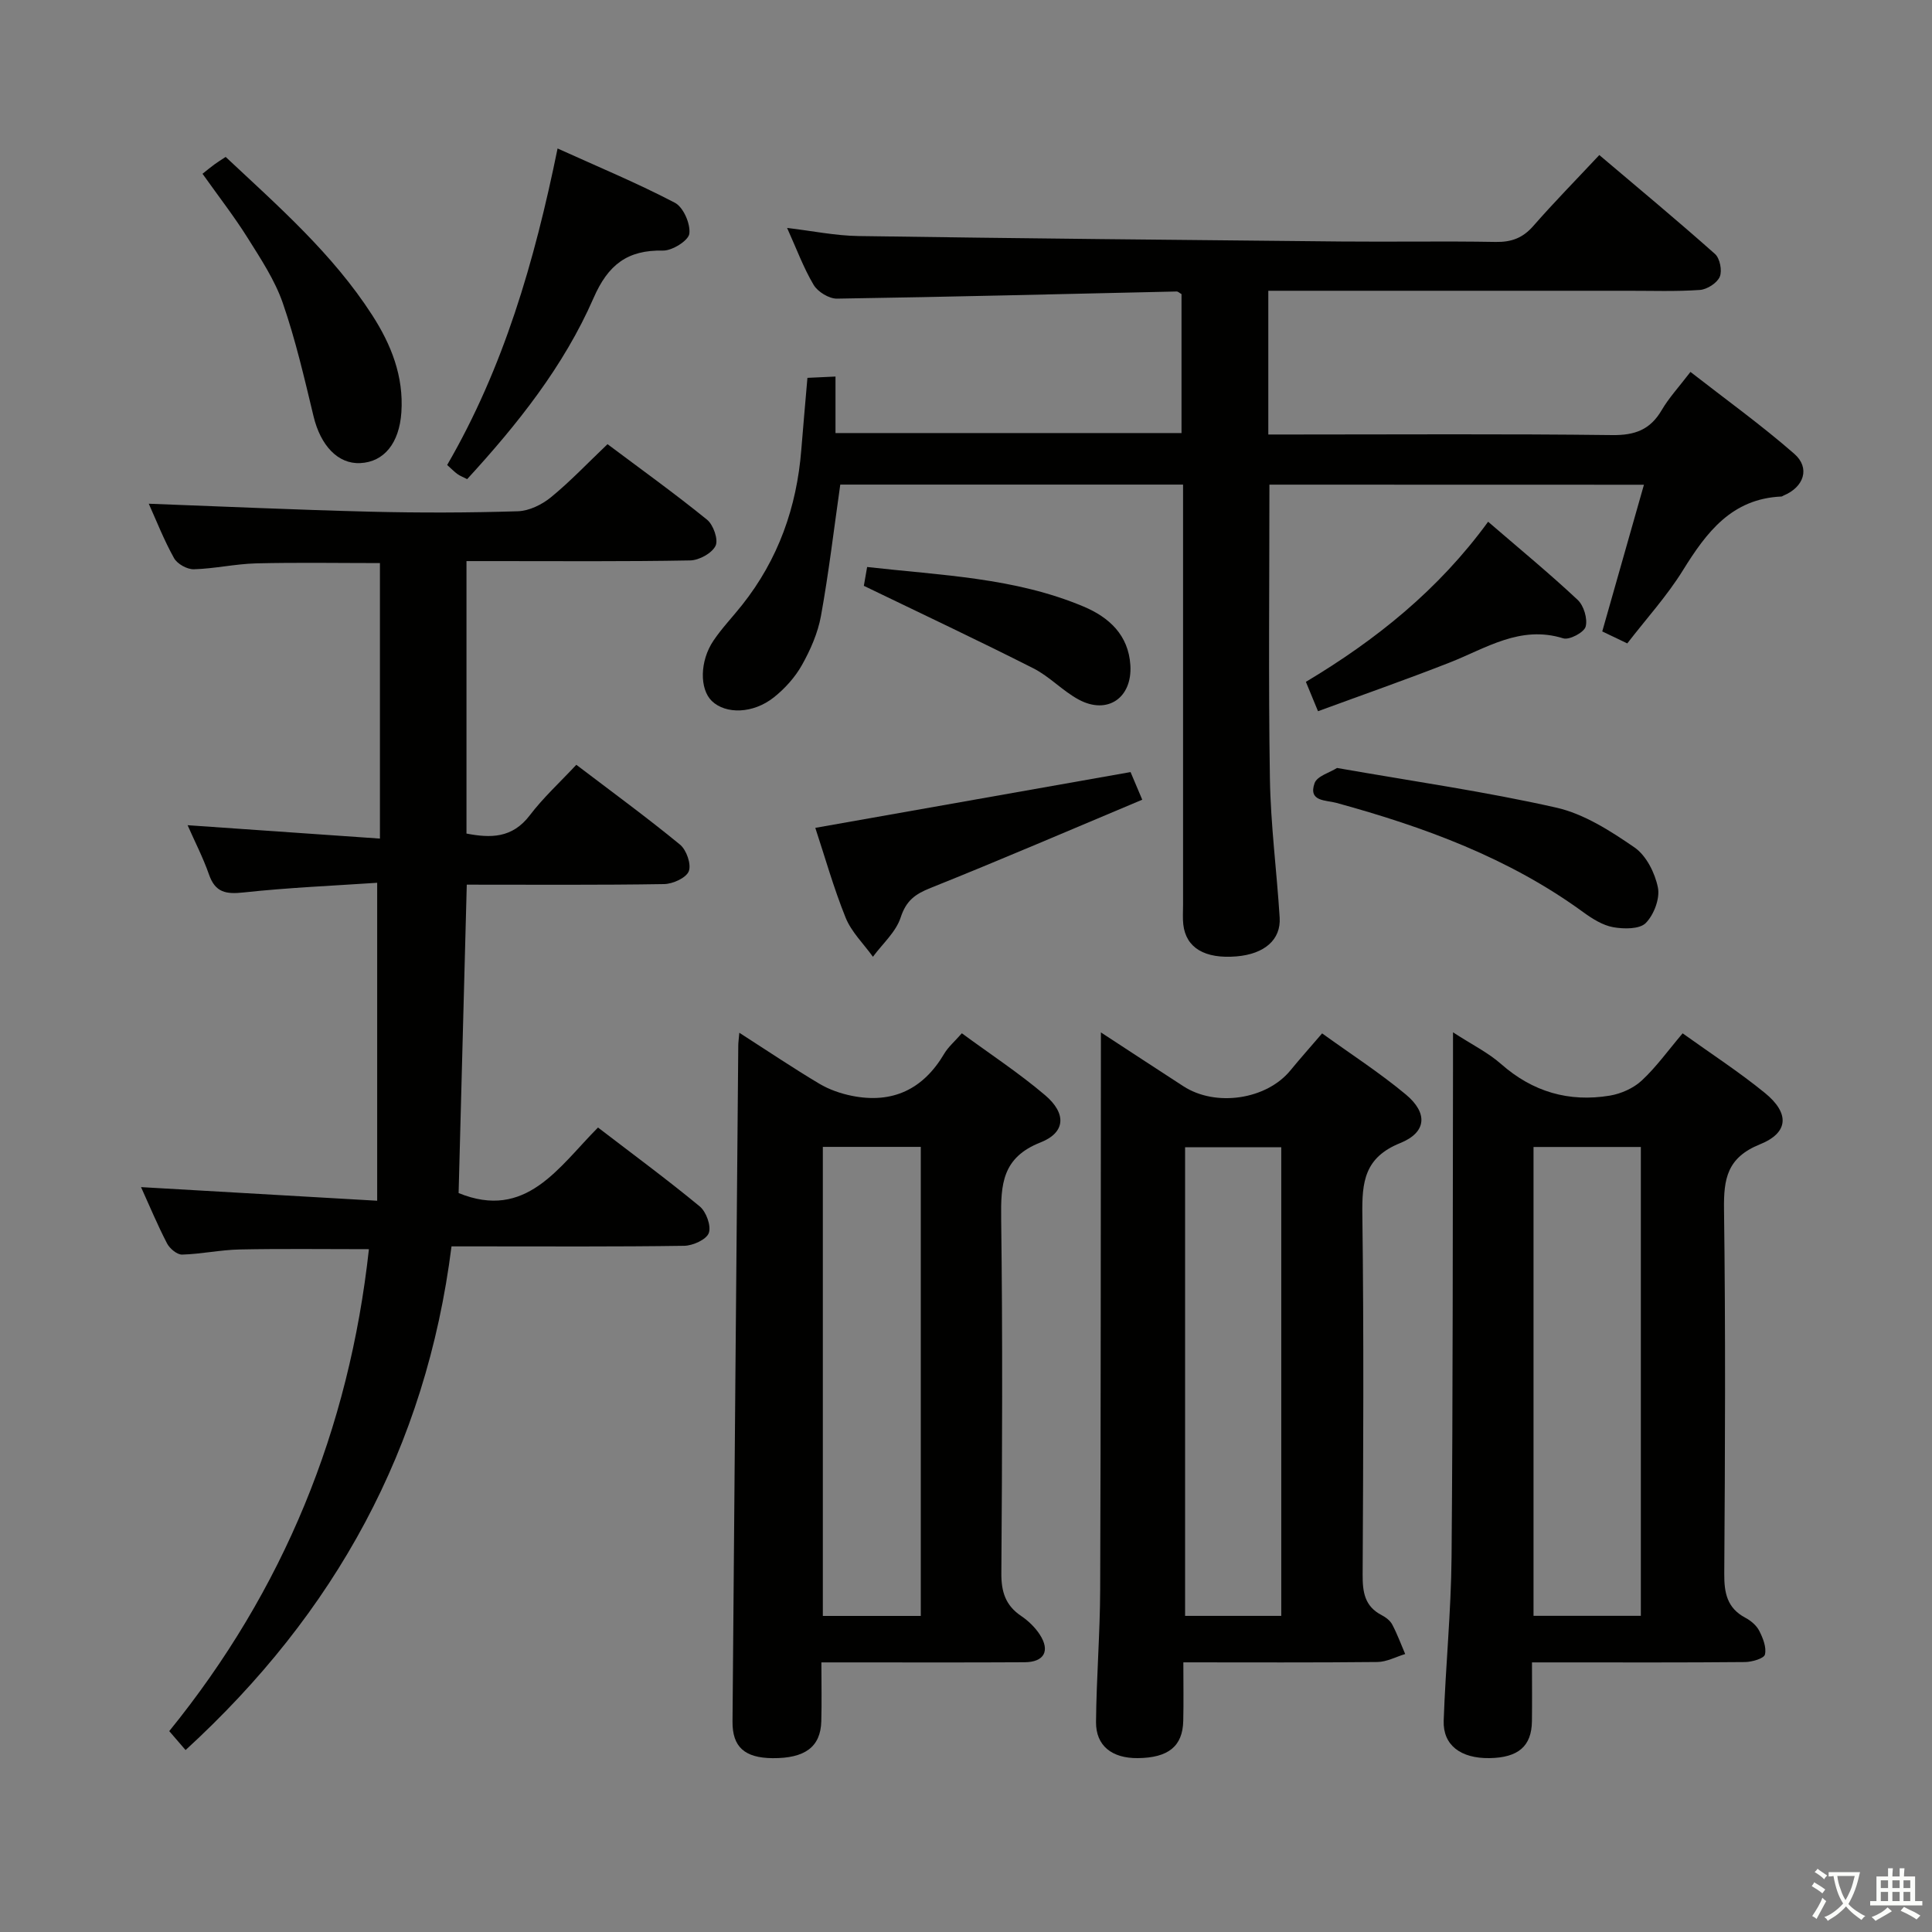 <svg enable-background="new 0 0 400 400" viewBox="0 0 400 400" xmlns="http://www.w3.org/2000/svg"><rect x="0" y="0" width="400" height="400" fill="#808080" stroke="none"/><path d="m377.9 391.2c-.2.3-.4.5-.6.8-.7-.6-1.4-1-2.2-1.5.2-.3.4-.5.5-.8.6.4 1.4.8 2.3 1.5zm-1.8 6.1c-.2-.2-.5-.4-.9-.6.4-.6.8-1.2 1.2-1.9s.7-1.3.9-1.9c.3.3.5.5.8.7-.7 1.3-1.4 2.6-2 3.7zm2.2-9c-.3.3-.5.5-.6.8-.6-.6-1.3-1.1-2-1.5.3-.3.5-.5.6-.7.6.5 1.3.9 2 1.4zm.3.2v-.9h2 4.5c-.3 1.3-.6 2.5-1 3.6s-.9 2.1-1.4 3c.4.5 1 1 1.6 1.4s1.2.8 1.9 1.1c-.3.2-.5.4-.8.8-.4-.3-1-.7-1.6-1.2s-1.2-1.1-1.6-1.6c-.5.6-1.1 1.1-1.7 1.6s-1.4.9-2.1 1.4c-.1-.3-.3-.5-.7-.8.6-.2 1.2-.5 1.9-1s1.4-1.1 2-1.8c-.5-.8-.9-1.6-1.2-2.5s-.6-2-.8-3.2c-.4.1-.7.1-1 .1zm2.5 2.7c.3 1 .7 1.7 1 2.2.3-.5.6-1.1 1-2s.6-1.9.9-3h-3.2-.4c.1.9.3 1.8.7 2.8z" fill="#fbfcfa"/><path d="m396.5 388.5v1.5 3.6h1.5v.9c-.4 0-1 0-1.7 0h-7.9c-.5 0-.9 0-1.2 0v-.9h1.3v-3.5c0-.7 0-1.2 0-1.6h2.4c0-.8 0-1.4 0-1.7h1c0 .3-.1.8-.1 1.7h1.5c0-.8 0-1.4 0-1.7h1c0 .3-.1.9-.1 1.7zm-8.2 9.2c-.2-.3-.5-.5-.8-.8.8-.3 1.4-.6 1.9-.9s1-.7 1.4-1.1c.3.3.6.5.9.8-1.6 1-2.8 1.6-3.4 2zm2.6-6.8v-1.6h-1.5v1.6zm0 2.7v-1.9h-1.5v1.9zm2.4-2.7v-1.6h-1.5v1.6zm0 2.7v-1.9h-1.5v1.9zm.2 2 .7-.8c.4.2.9.5 1.6.8s1.3.7 1.8 1c-.3.3-.5.5-.8.8-.4-.3-1.5-1-3.3-1.8zm2-4.7v-1.6h-1.4v1.6zm0 2.7v-1.9h-1.4v1.9z" fill="#fbfcfa"/><g fill="#010100"><path d="m262.82 100.34c0 20.55-.22 40.67.1 60.78.15 9.63 1.42 19.23 2.02 28.85.29 4.6-3.16 7.55-8.93 8.04-6.56.55-10.46-1.75-11.02-6.59-.15-1.32-.05-2.66-.05-4 0-27.16 0-54.33 0-81.49 0-1.78 0-3.57 0-5.6-24.13 0-47.7 0-70.97 0-1.32 9.24-2.38 18.27-4 27.2-.64 3.51-2.16 6.99-3.92 10.13-1.42 2.54-3.53 4.89-5.82 6.71-4.31 3.43-9.98 3.54-12.86.76-2.54-2.47-2.52-8.26.35-12.5 1.76-2.61 3.97-4.9 5.93-7.38 7.47-9.42 11.31-20.22 12.25-32.13.38-4.8.82-9.59 1.27-14.89 1.71-.08 3.45-.16 5.81-.27v11.7h71.64c0-9.73 0-19.29 0-28.77-.45-.25-.73-.55-1.01-.54-23.44.52-46.89 1.12-70.33 1.48-1.63.02-3.96-1.4-4.82-2.84-2.11-3.55-3.55-7.49-5.5-11.8 5.18.61 9.97 1.61 14.78 1.68 33.3.49 66.61.81 99.92 1.13 10.67.1 21.33-.1 32 .09 3.27.06 5.63-.82 7.8-3.31 4.26-4.87 8.8-9.49 13.66-14.68 8.14 6.9 16.16 13.55 23.95 20.48 1.02.9 1.52 3.47.99 4.72-.56 1.3-2.62 2.62-4.11 2.73-4.98.35-9.99.16-14.99.17-22.83 0-45.66 0-68.5 0-1.82 0-3.63 0-5.87 0v29.76h5.21c22 0 44-.15 65.99.12 4.7.06 7.87-1.11 10.24-5.16 1.5-2.56 3.56-4.78 5.96-7.92 7.31 5.7 14.68 11 21.49 16.95 3.37 2.94 2 6.91-2.22 8.65-.15.06-.3.2-.45.2-10.27.46-15.49 7.39-20.37 15.26-3.3 5.33-7.59 10.04-11.53 15.15-1.86-.89-3.33-1.59-5.18-2.48 2.85-10.02 5.68-19.98 8.63-30.37-26.26-.02-51.84-.02-77.54-.02z"/><path d="m38.84 170.85c13.36.93 26.39 1.84 39.82 2.77 0-19.49 0-38.07 0-57.04-8.48 0-17.06-.15-25.64.06-4.3.11-8.58 1.1-12.88 1.22-1.39.04-3.44-1.1-4.11-2.31-2.09-3.75-3.67-7.79-5.23-11.26 15.3.57 30.61 1.27 45.93 1.65 10.16.25 20.34.23 30.49-.09 2.33-.07 4.98-1.37 6.84-2.89 3.98-3.25 7.54-7.02 11.72-11 6.68 5.01 13.8 10.12 20.6 15.63 1.31 1.06 2.39 4.14 1.77 5.41-.75 1.54-3.4 3-5.26 3.03-13.49.25-26.99.14-40.49.14-1.81 0-3.62 0-5.82 0v56.41c4.96.95 9.46 1.01 13.1-3.77 2.8-3.68 6.27-6.86 9.64-10.47 7.57 5.76 14.68 10.95 21.47 16.53 1.33 1.09 2.37 4.06 1.82 5.5-.53 1.38-3.3 2.64-5.1 2.67-13.48.22-26.97.12-40.87.12-.57 21.49-1.13 42.68-1.69 63.85 13.96 5.7 20.66-5.32 28.86-13.57 7.22 5.54 14.3 10.75 21.07 16.34 1.34 1.11 2.4 4.04 1.87 5.5-.5 1.36-3.29 2.62-5.09 2.65-14.16.21-28.33.12-42.49.12-1.8 0-3.59 0-5.69 0-5.27 41.73-24.07 75.9-55.06 104.28-1.19-1.37-2.24-2.6-3.38-3.92 23.68-29.18 37.25-62.47 41.34-99.78-9.22 0-18-.12-26.78.06-3.97.08-7.92.95-11.89 1.06-1.05.03-2.58-1.25-3.13-2.32-1.98-3.82-3.64-7.81-5.38-11.65 16.05.93 31.98 1.85 48.89 2.82 0-22.33 0-43.54 0-65.83-8.88.6-18.29.99-27.62 2-3.67.4-5.91.04-7.21-3.74-1.23-3.51-2.97-6.87-4.42-10.18z"/><path d="m300.83 213.73c3.92 2.55 7.26 4.19 9.95 6.56 6.55 5.78 14.05 7.94 22.5 6.55 2.34-.39 4.91-1.53 6.63-3.13 3.01-2.8 5.44-6.21 8.46-9.77 5.84 4.19 11.67 7.97 17.03 12.34 5.12 4.17 4.98 8.22-1 10.63-6.81 2.75-7.55 7.11-7.46 13.49.33 25.14.22 50.28.05 75.42-.03 4.01.6 7.12 4.37 9.12 1.13.6 2.31 1.59 2.87 2.7.77 1.5 1.54 3.44 1.18 4.91-.2.83-2.67 1.54-4.12 1.56-12.65.12-25.31.07-37.96.07-1.8 0-3.6 0-6.15 0 0 4.34.04 8.27-.01 12.19-.07 5.17-2.83 7.54-8.8 7.63-5.95.08-9.64-2.68-9.47-7.75.39-11.29 1.53-22.56 1.63-33.85.29-33.96.23-67.92.3-101.88 0-1.98 0-3.95 0-6.79zm16.67 23.74v97.07h22.22c0-32.47 0-64.66 0-97.07-7.51 0-14.73 0-22.22 0z"/><path d="m153.07 213.82c5.92 3.8 11.14 7.32 16.54 10.54 2.04 1.22 4.43 2.05 6.77 2.52 8.39 1.68 14.75-1.33 19.11-8.72.82-1.39 2.12-2.49 3.65-4.23 5.88 4.32 11.85 8.24 17.24 12.82 4.44 3.77 4.27 7.72-.96 9.78-7.92 3.12-8.23 8.66-8.14 15.72.32 24.48.21 48.97.04 73.46-.03 3.85.86 6.68 4.1 8.86 1.48 1 2.88 2.35 3.85 3.84 2.2 3.38.92 5.72-3.14 5.74-11.99.07-23.99.03-35.98.03-1.8 0-3.61 0-6.09 0 0 4.35.09 8.29-.02 12.22-.15 5.28-3.38 7.66-10.09 7.61-5.77-.05-8.34-2.32-8.29-7.59.38-46.62.78-93.23 1.19-139.85-.01-.67.1-1.32.22-2.75zm17.29 23.63v97.11h20.28c0-32.46 0-64.65 0-97.11-6.86 0-13.42 0-20.28 0z"/><path d="m245 344.17c0 4.5.07 8.31-.02 12.12-.12 5.27-3.1 7.65-9.42 7.71-5.34.05-8.68-2.55-8.64-7.48.08-9.15.83-18.29.86-27.44.14-37.16.11-74.33.15-111.49 0-.98 0-1.96 0-3.84 6.08 3.97 11.56 7.57 17.07 11.14 6.72 4.36 17.23 2.76 22.17-3.28 2-2.44 4.1-4.8 6.56-7.66 5.87 4.24 11.87 8.11 17.33 12.65 4.58 3.81 4.36 7.83-1.16 10.06-7.44 3-7.93 8.09-7.84 14.85.32 24.83.19 49.66.06 74.49-.02 3.61.41 6.56 3.91 8.38.86.45 1.79 1.14 2.22 1.97 1.04 1.96 1.8 4.06 2.68 6.1-1.92.58-3.83 1.63-5.76 1.65-13.16.14-26.3.07-40.17.07zm20.27-9.62c0-32.46 0-64.65 0-97.03-6.86 0-13.4 0-19.91 0v97.03z"/><path d="m115.44 30.74c8.41 3.81 16.53 7.18 24.29 11.24 1.75.92 3.25 4.35 2.99 6.4-.18 1.43-3.55 3.54-5.45 3.5-7.38-.16-11.38 2.94-14.38 9.82-6.17 14.13-15.73 26.12-26.17 37.5-.87-.45-1.49-.67-2.01-1.05-.66-.48-1.23-1.08-2.13-1.88 11.66-20.09 18.06-42.01 22.86-65.53z"/><path d="m168.8 171.4c21.95-3.88 43.15-7.63 65.27-11.55.34.8 1.13 2.67 2.42 5.72-14.76 6.19-29.21 12.42-43.83 18.27-3.21 1.28-5.05 2.63-6.19 6.12-.98 3.01-3.76 5.44-5.74 8.13-1.92-2.68-4.45-5.12-5.65-8.09-2.52-6.25-4.35-12.78-6.28-18.6z"/><path d="m276.82 159c15.74 2.76 30.7 4.89 45.39 8.21 5.75 1.3 11.22 4.82 16.19 8.24 2.44 1.68 4.24 5.27 4.85 8.3.46 2.27-.82 5.64-2.51 7.35-1.28 1.3-4.53 1.26-6.73.87-2.18-.39-4.32-1.74-6.18-3.09-15.43-11.26-32.97-17.67-51.17-22.66-2.16-.59-5.85-.23-4.49-4.08.53-1.47 3.16-2.19 4.65-3.14z"/><path d="m41.93 35.98c.88-.7 1.64-1.34 2.45-1.93.66-.49 1.37-.92 2.34-1.56 10.89 10.21 22.16 20.05 30.35 32.77 3.93 6.1 6.53 12.65 6.03 20.11-.43 6.35-3.56 10.27-8.51 10.51-4.63.23-8.23-3.65-9.68-9.71-1.89-7.87-3.72-15.8-6.36-23.43-1.66-4.78-4.58-9.18-7.3-13.52-2.73-4.35-5.9-8.43-9.32-13.24z"/><path d="m308.1 108.02c6.55 5.65 12.72 10.72 18.53 16.17 1.28 1.19 2.1 3.93 1.66 5.55-.33 1.2-3.38 2.82-4.64 2.42-8.93-2.78-15.98 2.07-23.58 5.04-8.9 3.49-17.94 6.65-27.19 10.05-1.05-2.56-1.72-4.17-2.51-6.08 14.53-8.69 27.43-19.02 37.73-33.15z"/><path d="m178.85 121.29c.07-.42.32-1.84.68-3.9 15.3 1.74 30.55 2.18 44.81 8.19 5.3 2.23 9.3 5.91 9.69 12.14.42 6.78-4.76 10.32-10.68 7.13-3.33-1.79-6.03-4.77-9.38-6.47-11.33-5.74-22.83-11.15-35.12-17.09z"/></g></svg>